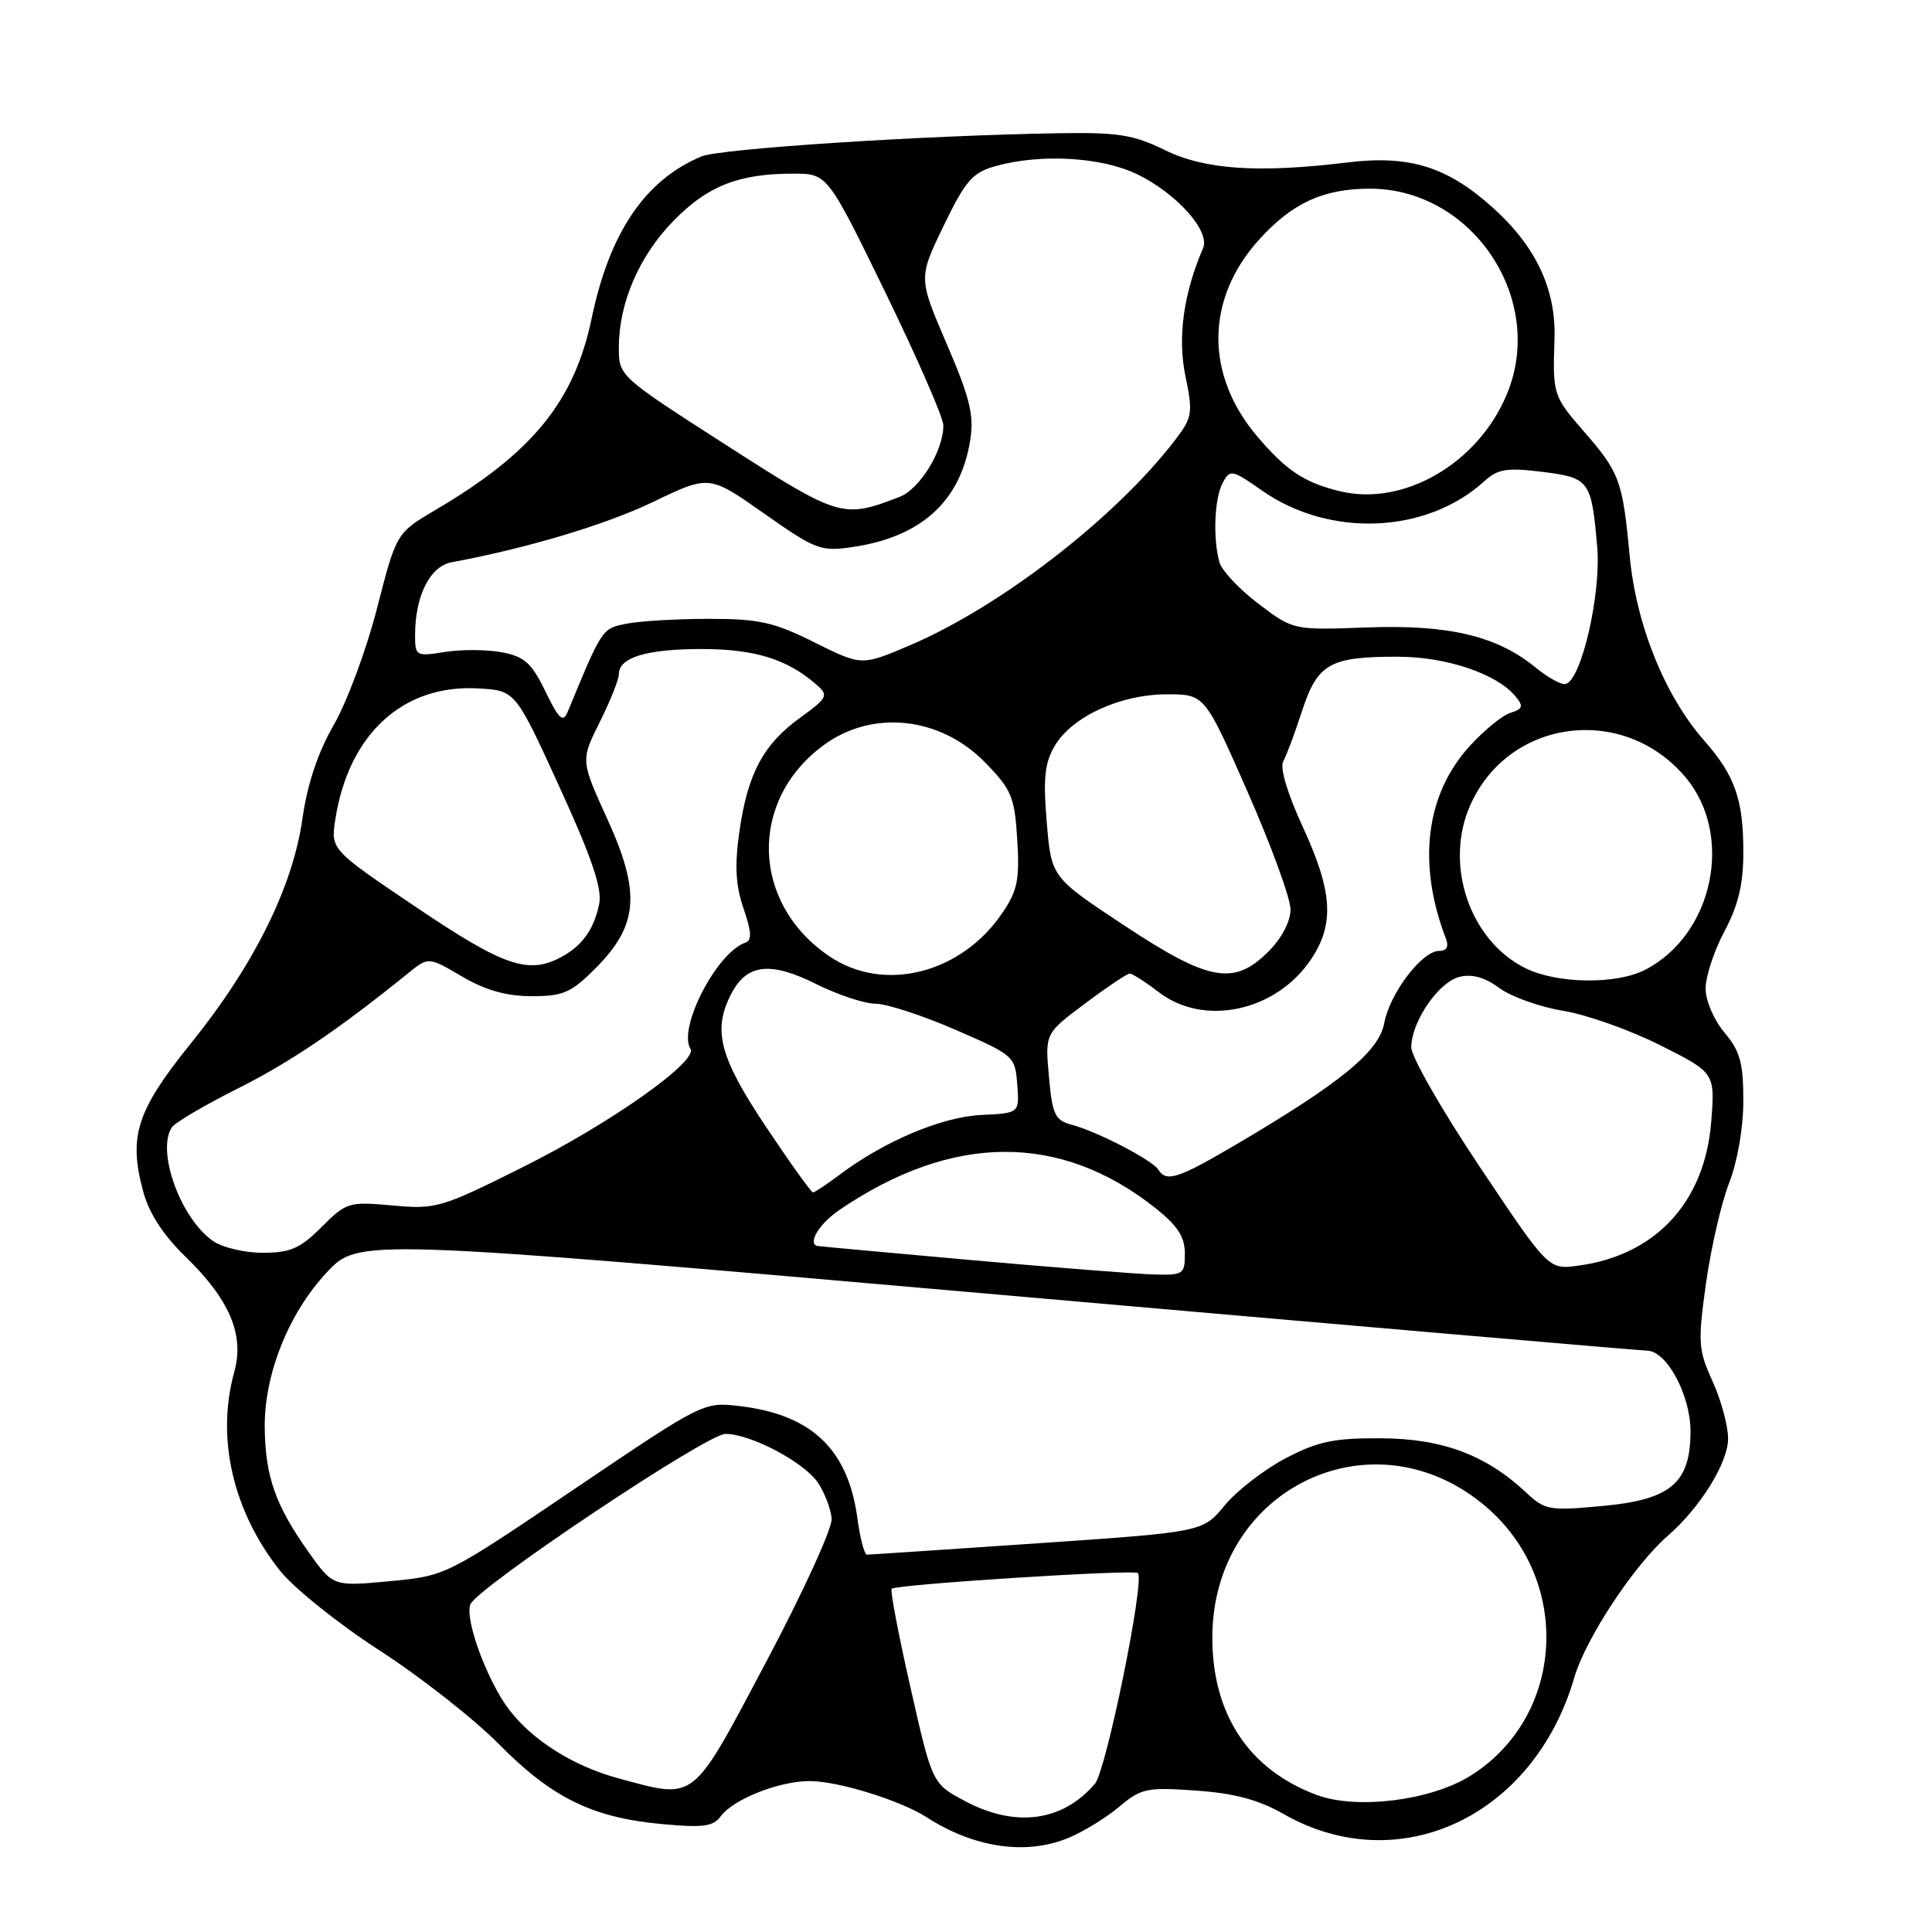<?xml version="1.0" encoding="UTF-8" standalone="no"?>
<!DOCTYPE svg PUBLIC "-//W3C//DTD SVG 1.1//EN" "http://www.w3.org/Graphics/SVG/1.1/DTD/svg11.dtd" >
<svg xmlns="http://www.w3.org/2000/svg" xmlns:xlink="http://www.w3.org/1999/xlink" version="1.1" viewBox="0 0 256 256">
 <g >
 <path fill="currentColor"
d=" M 141.62 243.51 C 143.58 242.70 146.59 240.84 148.31 239.40 C 151.20 236.96 151.96 236.80 158.47 237.26 C 163.57 237.62 166.76 238.47 170.09 240.37 C 185.37 249.09 203.25 240.69 208.60 222.29 C 210.11 217.11 216.52 207.39 220.99 203.50 C 225.31 199.75 229.00 193.78 228.98 190.60 C 228.97 188.89 228.04 185.47 226.91 183.00 C 225.02 178.83 224.96 177.88 226.06 170.00 C 226.72 165.32 228.10 159.35 229.13 156.71 C 230.23 153.90 231.00 149.42 231.00 145.86 C 231.00 140.84 230.57 139.27 228.50 136.82 C 227.10 135.16 226.00 132.58 226.00 130.98 C 226.00 129.40 227.12 125.99 228.50 123.40 C 230.34 119.95 231.00 117.17 231.00 112.92 C 231.00 105.92 229.90 102.79 225.82 98.14 C 220.58 92.18 216.79 82.78 215.94 73.63 C 215.00 63.66 214.62 62.61 209.82 57.11 C 205.81 52.50 205.73 52.24 205.98 44.93 C 206.20 38.34 203.53 32.66 197.80 27.51 C 191.75 22.07 186.75 20.52 178.51 21.53 C 166.72 22.96 159.63 22.48 154.38 19.90 C 150.23 17.86 148.16 17.53 140.50 17.65 C 122.51 17.93 95.44 19.69 92.94 20.73 C 85.48 23.85 80.77 30.80 78.40 42.17 C 76.10 53.19 70.55 60.01 57.72 67.56 C 52.52 70.63 52.52 70.63 49.97 80.56 C 48.57 86.03 45.99 92.99 44.24 96.03 C 42.11 99.72 40.73 103.88 40.07 108.50 C 38.79 117.55 33.63 127.93 25.27 138.28 C 18.10 147.17 17.00 150.57 18.97 157.87 C 19.74 160.75 21.62 163.65 24.59 166.53 C 30.45 172.23 32.41 176.87 31.04 181.80 C 28.62 190.53 30.85 200.23 37.09 208.11 C 38.91 210.41 44.83 215.16 50.26 218.67 C 55.68 222.17 62.81 227.77 66.09 231.09 C 73.11 238.20 78.47 240.84 87.62 241.69 C 93.15 242.21 94.50 242.03 95.50 240.67 C 97.15 238.41 103.23 236.00 107.29 236.00 C 111.04 236.00 119.31 238.56 122.76 240.78 C 129.08 244.86 135.99 245.87 141.62 243.51 Z  M 127.92 238.68 C 123.53 236.36 123.53 236.36 120.65 223.63 C 119.06 216.63 117.93 210.73 118.15 210.52 C 118.73 209.94 150.27 207.93 150.78 208.44 C 151.72 209.39 146.58 234.60 145.09 236.35 C 140.81 241.36 134.59 242.21 127.92 238.68 Z  M 174.50 237.85 C 165.52 234.53 160.64 227.19 160.64 217.00 C 160.64 197.17 182.05 186.94 196.92 199.66 C 208.42 209.51 207.32 227.58 194.76 235.35 C 189.50 238.60 179.76 239.80 174.50 237.85 Z  M 81.95 235.64 C 76.02 234.04 70.57 230.62 67.46 226.54 C 64.57 222.75 61.56 214.58 62.32 212.60 C 63.17 210.38 93.65 190.00 96.12 190.00 C 99.50 190.00 106.62 193.78 108.43 196.53 C 109.30 197.87 110.10 199.98 110.20 201.23 C 110.30 202.48 106.39 211.04 101.50 220.25 C 91.55 239.01 92.29 238.43 81.95 235.64 Z  M 40.81 205.55 C 36.51 199.46 35.17 195.67 35.08 189.29 C 34.97 182.19 38.22 174.02 43.31 168.59 C 47.50 164.12 47.50 164.12 132.00 171.52 C 178.47 175.60 217.29 178.95 218.26 178.97 C 220.86 179.02 223.99 184.84 224.00 189.62 C 224.00 196.49 221.43 198.70 212.43 199.54 C 205.25 200.21 204.73 200.12 202.18 197.73 C 196.89 192.78 191.11 190.62 183.00 190.58 C 176.75 190.54 174.64 190.99 170.35 193.23 C 167.52 194.72 163.89 197.52 162.29 199.46 C 159.38 203.00 159.38 203.00 137.44 204.50 C 125.37 205.32 115.22 206.00 114.88 206.00 C 114.54 206.00 113.97 203.86 113.62 201.25 C 112.40 192.07 107.58 187.45 98.05 186.32 C 93.22 185.75 93.20 185.76 76.15 197.28 C 59.08 208.82 59.08 208.82 51.60 209.52 C 44.12 210.22 44.12 210.22 40.81 205.55 Z  M 128.50 166.95 C 117.50 165.97 108.39 165.13 108.25 165.09 C 107.01 164.66 108.63 162.08 111.26 160.30 C 126.21 150.15 140.47 150.07 153.08 160.06 C 156.03 162.40 157.00 163.89 157.00 166.08 C 157.00 168.87 156.81 168.99 152.75 168.87 C 150.41 168.79 139.50 167.93 128.50 166.95 Z  M 196.10 154.65 C 191.09 147.17 187.00 140.03 187.00 138.78 C 187.01 135.39 190.60 130.14 193.39 129.44 C 195.05 129.02 196.76 129.50 198.69 130.93 C 200.25 132.08 204.06 133.44 207.15 133.94 C 210.24 134.45 216.03 136.50 220.01 138.51 C 227.26 142.16 227.26 142.16 226.74 148.70 C 225.88 159.31 219.37 166.34 209.10 167.71 C 205.19 168.24 205.19 168.24 196.10 154.65 Z  M 28.21 164.43 C 23.92 161.43 20.70 152.53 22.77 149.38 C 23.17 148.76 27.10 146.44 31.50 144.24 C 38.52 140.71 44.85 136.42 54.14 128.91 C 56.77 126.78 56.77 126.78 61.22 129.39 C 64.34 131.22 67.11 132.00 70.46 132.00 C 74.65 132.00 75.69 131.54 78.96 128.25 C 84.59 122.59 84.92 118.26 80.46 108.49 C 76.94 100.76 76.94 100.76 79.47 95.68 C 80.86 92.89 82.00 90.04 82.00 89.34 C 82.00 87.11 85.67 86.00 92.98 86.00 C 100.02 86.00 104.33 87.34 108.22 90.75 C 109.82 92.15 109.66 92.46 106.01 95.11 C 101.12 98.65 99.05 102.55 97.96 110.28 C 97.33 114.73 97.48 117.36 98.53 120.40 C 99.58 123.44 99.64 124.60 98.78 124.90 C 94.98 126.19 89.79 136.23 91.49 138.98 C 92.51 140.64 80.82 148.89 69.26 154.66 C 58.47 160.05 57.77 160.26 52.01 159.73 C 46.21 159.21 45.90 159.30 42.60 162.60 C 39.77 165.43 38.47 166.00 34.82 166.00 C 32.41 166.00 29.44 165.30 28.21 164.43 Z  M 101.46 149.25 C 95.27 139.97 94.37 136.42 96.98 131.53 C 99.03 127.71 102.14 127.39 108.17 130.40 C 111.04 131.83 114.58 133.00 116.03 133.00 C 117.48 133.00 122.23 134.55 126.58 136.44 C 134.35 139.81 134.51 139.95 134.79 143.69 C 135.08 147.50 135.08 147.50 130.02 147.74 C 124.81 147.99 117.22 151.19 111.32 155.61 C 109.57 156.93 107.95 158.00 107.72 158.00 C 107.49 158.00 104.67 154.06 101.46 149.25 Z  M 153.49 154.99 C 152.72 153.73 145.39 149.93 142.00 149.03 C 139.79 148.44 139.44 147.70 138.99 142.65 C 138.47 136.94 138.47 136.94 143.78 132.97 C 146.69 130.79 149.36 129.00 149.70 129.00 C 150.03 129.00 151.79 130.12 153.59 131.50 C 159.59 136.08 169.12 134.00 173.73 127.10 C 176.85 122.43 176.58 118.13 172.63 109.58 C 170.59 105.17 169.57 101.73 170.03 100.89 C 170.46 100.13 171.59 97.10 172.54 94.17 C 174.59 87.91 176.23 86.99 185.32 87.02 C 191.70 87.04 198.35 89.29 200.80 92.26 C 201.90 93.59 201.80 93.93 200.13 94.46 C 199.04 94.80 196.59 96.82 194.67 98.94 C 188.89 105.34 187.79 114.47 191.59 124.37 C 192.00 125.44 191.69 126.00 190.70 126.00 C 188.42 126.00 184.17 131.59 183.42 135.56 C 182.71 139.38 177.62 143.53 163.44 151.86 C 156.07 156.18 154.53 156.67 153.49 154.99 Z  M 202.15 128.30 C 194.75 124.66 191.32 114.58 194.81 106.71 C 199.89 95.21 215.12 93.23 223.34 102.99 C 229.79 110.66 227.04 123.83 218.00 128.50 C 214.19 130.47 206.35 130.37 202.15 128.30 Z  M 109.92 126.73 C 99.55 119.74 99.14 106.13 109.08 98.78 C 115.55 93.98 124.57 94.93 130.52 101.02 C 134.05 104.63 134.44 105.57 134.79 111.25 C 135.12 116.55 134.82 118.03 132.81 120.98 C 127.34 129.03 117.14 131.59 109.92 126.73 Z  M 148.91 122.59 C 139.31 116.24 139.31 116.24 138.70 108.95 C 138.21 103.12 138.42 101.09 139.77 98.81 C 142.06 94.94 148.47 92.00 154.63 92.00 C 159.63 92.00 159.63 92.00 165.31 104.92 C 168.44 112.03 171.00 119.04 171.00 120.50 C 171.00 122.10 169.84 124.31 168.08 126.08 C 163.50 130.66 160.20 130.06 148.91 122.59 Z  M 55.16 120.22 C 43.81 112.57 43.81 112.57 44.44 108.53 C 46.20 97.25 53.43 90.64 63.39 91.22 C 68.29 91.50 68.29 91.50 74.12 104.25 C 78.40 113.60 79.80 117.73 79.40 119.75 C 78.71 123.15 77.16 125.32 74.32 126.84 C 69.98 129.15 66.73 128.02 55.16 120.22 Z  M 72.27 91.62 C 70.44 87.84 69.49 87.00 66.49 86.43 C 64.52 86.06 61.13 86.04 58.95 86.39 C 55.12 87.00 55.00 86.93 55.00 84.16 C 55.00 78.96 56.97 75.03 59.85 74.50 C 69.88 72.64 80.29 69.52 86.60 66.48 C 93.98 62.93 93.98 62.93 101.24 68.04 C 108.10 72.86 108.75 73.11 113.00 72.48 C 122.07 71.15 127.27 66.42 128.56 58.32 C 129.09 55.04 128.53 52.75 125.45 45.58 C 121.69 36.84 121.69 36.84 125.04 29.91 C 127.96 23.89 128.86 22.86 131.95 22.00 C 137.92 20.34 145.96 20.80 150.66 23.08 C 155.92 25.62 160.39 30.63 159.41 32.89 C 156.82 38.90 156.02 44.72 157.07 49.80 C 158.09 54.75 158.00 55.31 155.71 58.30 C 147.85 68.58 132.54 80.42 120.51 85.53 C 114.16 88.23 114.16 88.23 107.92 85.12 C 102.55 82.44 100.60 82.00 93.97 82.00 C 89.72 82.00 84.80 82.29 83.03 82.64 C 79.75 83.30 79.84 83.17 75.22 94.32 C 74.60 95.81 74.08 95.33 72.27 91.62 Z  M 203.50 88.47 C 198.37 84.26 191.99 82.74 181.10 83.14 C 171.36 83.50 171.36 83.50 166.75 80.00 C 164.21 78.08 161.89 75.60 161.58 74.50 C 160.70 71.31 160.91 66.03 162.02 63.97 C 162.99 62.16 163.23 62.21 167.27 65.03 C 176.19 71.27 189.02 70.73 196.65 63.79 C 198.48 62.13 199.64 61.94 204.34 62.52 C 210.63 63.31 210.87 63.64 211.64 72.49 C 212.17 78.67 209.57 90.02 207.48 90.63 C 206.94 90.79 205.15 89.82 203.50 88.47 Z  M 96.20 58.96 C 82.03 49.86 82.00 49.83 82.00 46.05 C 82.00 40.13 84.70 33.90 89.26 29.24 C 93.77 24.63 97.89 23.01 105.07 23.01 C 109.64 23.00 109.64 23.00 117.32 38.76 C 121.54 47.43 125.00 55.35 125.00 56.36 C 125.00 59.74 121.89 64.80 119.18 65.85 C 111.65 68.74 111.26 68.62 96.20 58.96 Z  M 177.50 65.08 C 172.86 63.95 170.47 62.37 166.67 57.92 C 159.65 49.73 159.71 39.66 166.80 31.79 C 171.22 26.90 175.33 25.00 181.52 25.00 C 195.14 25.00 204.92 39.71 199.65 52.28 C 195.81 61.46 185.95 67.15 177.50 65.08 Z "/>
</g>
</svg>